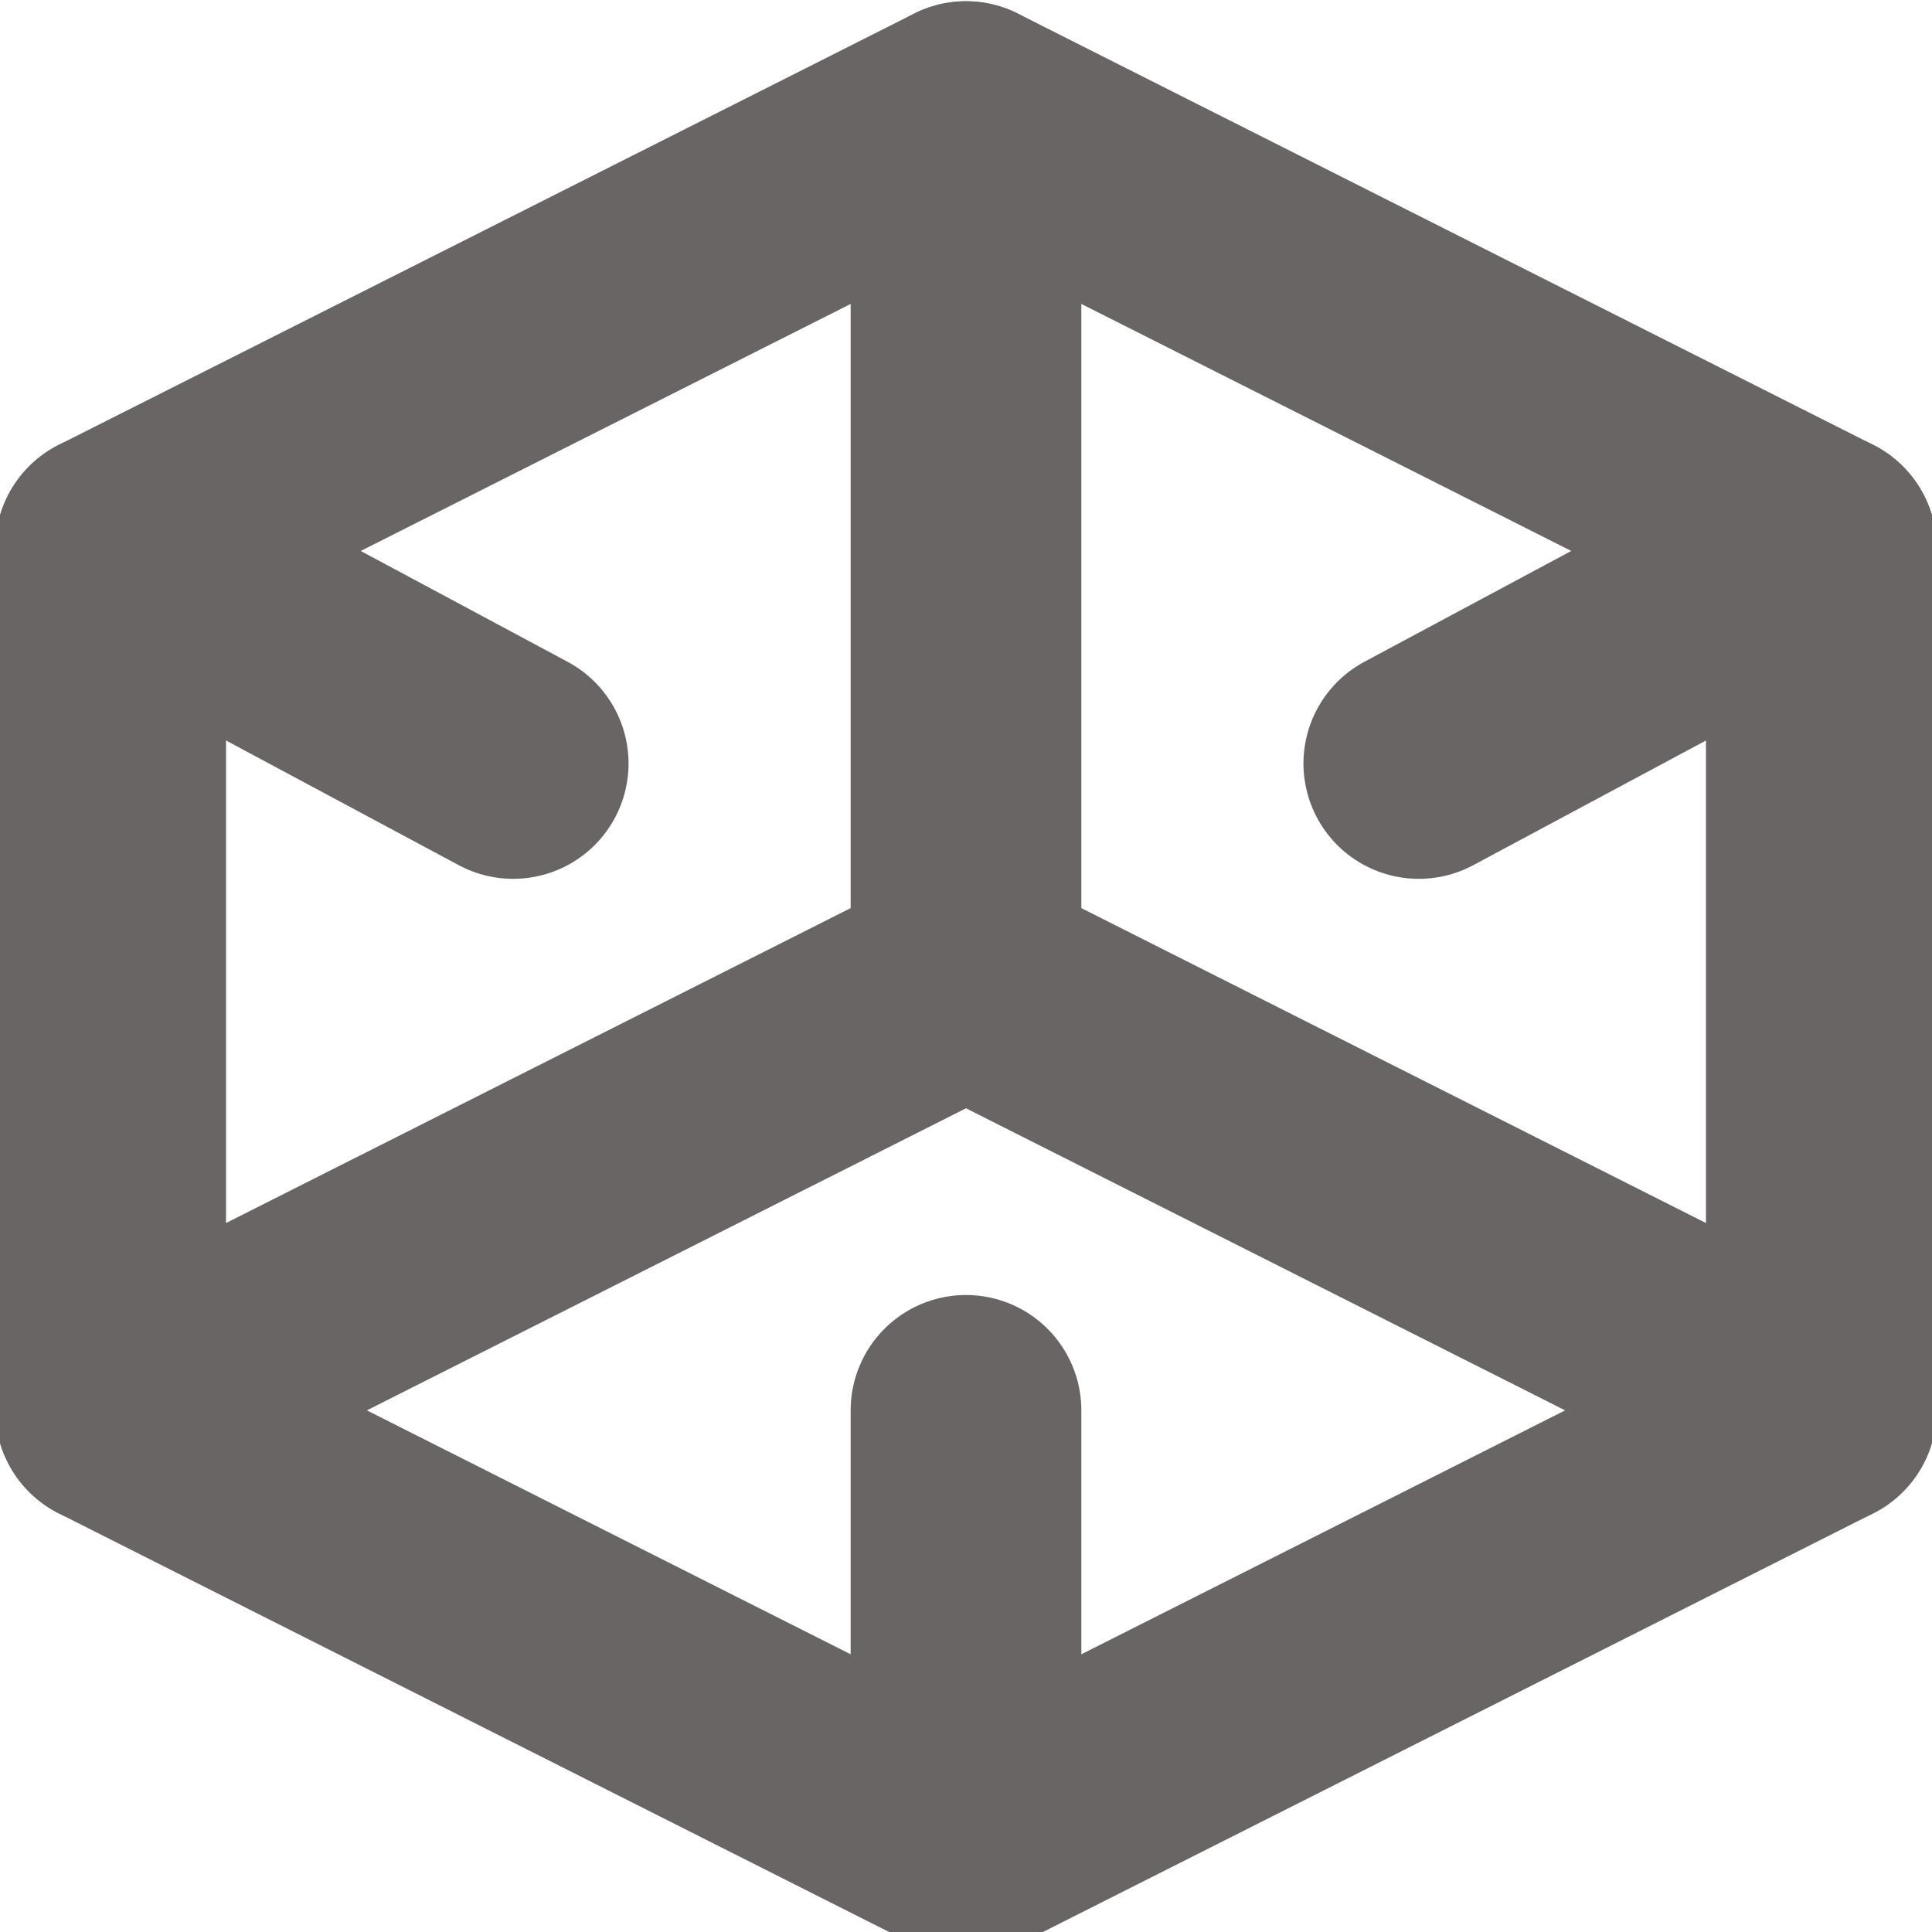 <svg width="67" height="67" viewBox="0 0 67 67" fill="none" xmlns="http://www.w3.org/2000/svg">
<g clip-path="url(#clip0_169_905)">
<path d="M18.669 11.522L3.838 18.999V33.955V48.91L18.669 56.388L33.5 63.865L48.331 56.388L63.161 48.91V33.955V18.999L48.331 11.522L33.5 4.044L18.669 11.522Z" stroke="#6A6565" stroke-width="8" stroke-linecap="round" stroke-linejoin="round"/>
<path d="M33.5 4.044V33.955" stroke="#6A6565" stroke-width="8" stroke-linecap="round" stroke-linejoin="round"/>
<path d="M63.161 48.91L33.5 33.955" stroke="#6A6565" stroke-width="8" stroke-linecap="round" stroke-linejoin="round"/>
<path d="M3.838 48.91L33.5 33.955" stroke="#6A6565" stroke-width="8" stroke-linecap="round" stroke-linejoin="round"/>
<path d="M33.5 63.865V48.91" stroke="#6A6565" stroke-width="8" stroke-linecap="round" stroke-linejoin="round"/>
<path d="M63.161 18.999L49.203 26.477" stroke="#6A6565" stroke-width="8" stroke-linecap="round" stroke-linejoin="round"/>
<path d="M3.838 18.999L17.797 26.477" stroke="#6A6565" stroke-width="8" stroke-linecap="round" stroke-linejoin="round"/>
</g>
<defs>
<clipPath id="clip0_169_905">
<rect width="67" height="67" fill="white"/>
</clipPath>
</defs>
</svg>
